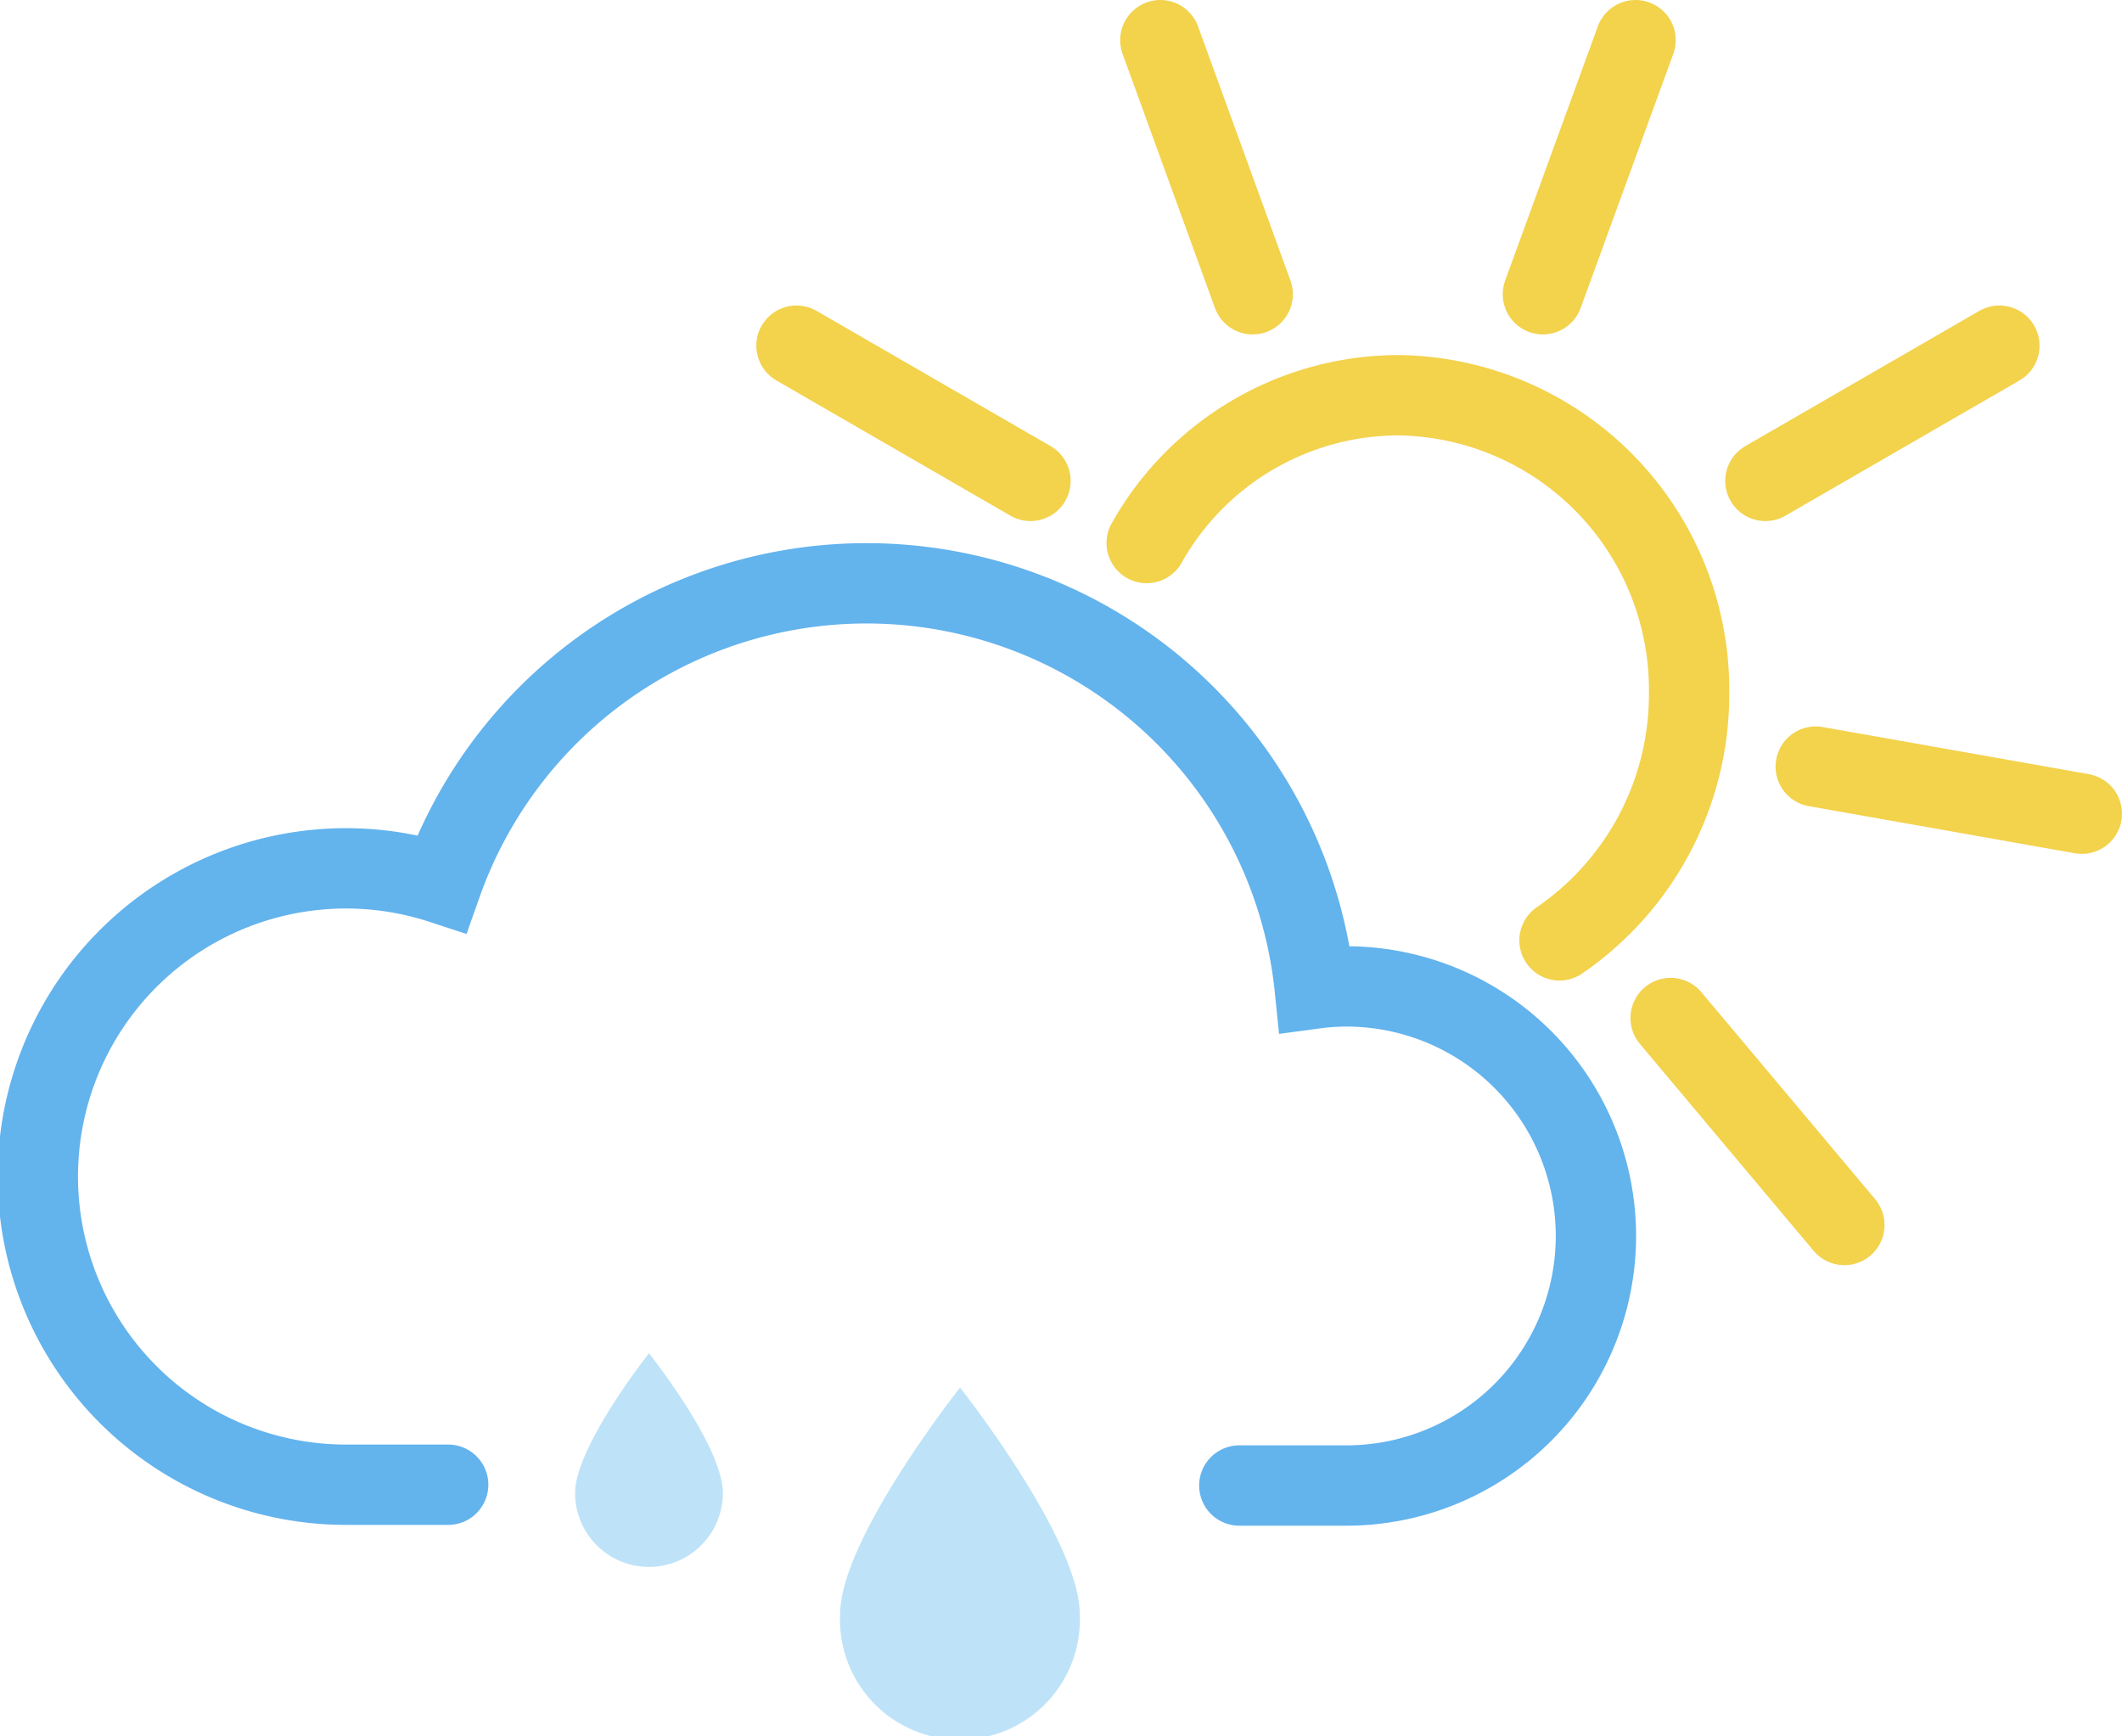 <svg xmlns="http://www.w3.org/2000/svg" viewBox="0 0 79.26 64.84"><defs><style>.cls-1{fill:#bee3f8;}.cls-2,.cls-3{fill:none;stroke-linecap:round;stroke-miterlimit:10;stroke-width:3px;}.cls-2{stroke:#63b3ed;}.cls-3{stroke:#f3d24c;}</style></defs><g id="Layer_2" data-name="Layer 2"><g id="Icons"><path class="cls-1" d="M27,55.76a2.76,2.76,0,1,1-5.52,0c0-1.73,2.76-5.22,2.76-5.22S27,54,27,55.76Z"/><path class="cls-1" d="M40.33,60.28a4.48,4.48,0,1,1-8.95,0c0-2.8,4.48-8.46,4.48-8.46S40.33,57.48,40.33,60.28Z"/><path class="cls-2" d="M16.74,55.45H13A11.51,11.51,0,1,1,16.5,33a16.83,16.83,0,0,1,32.61,3.92,9,9,0,0,1,1.18-.08,9.32,9.32,0,0,1,0,18.64h-4"/><line class="cls-3" x1="46.79" y1="10.99" x2="43.34" y2="1.5"/><line class="cls-3" x1="38.49" y1="17.96" x2="29.75" y2="12.91"/><line class="cls-3" x1="57.63" y1="10.99" x2="61.09" y2="1.5"/><line class="cls-3" x1="65.94" y1="17.96" x2="74.68" y2="12.91"/><line class="cls-3" x1="67.82" y1="28.63" x2="77.76" y2="30.39"/><line class="cls-3" x1="62.4" y1="38.02" x2="68.89" y2="45.75"/><path class="cls-3" d="M42.83,20.28a10.81,10.81,0,0,1,9.38-5.52A11,11,0,0,1,63.09,25.88a11.14,11.14,0,0,1-4.84,9.24"/></g></g></svg>